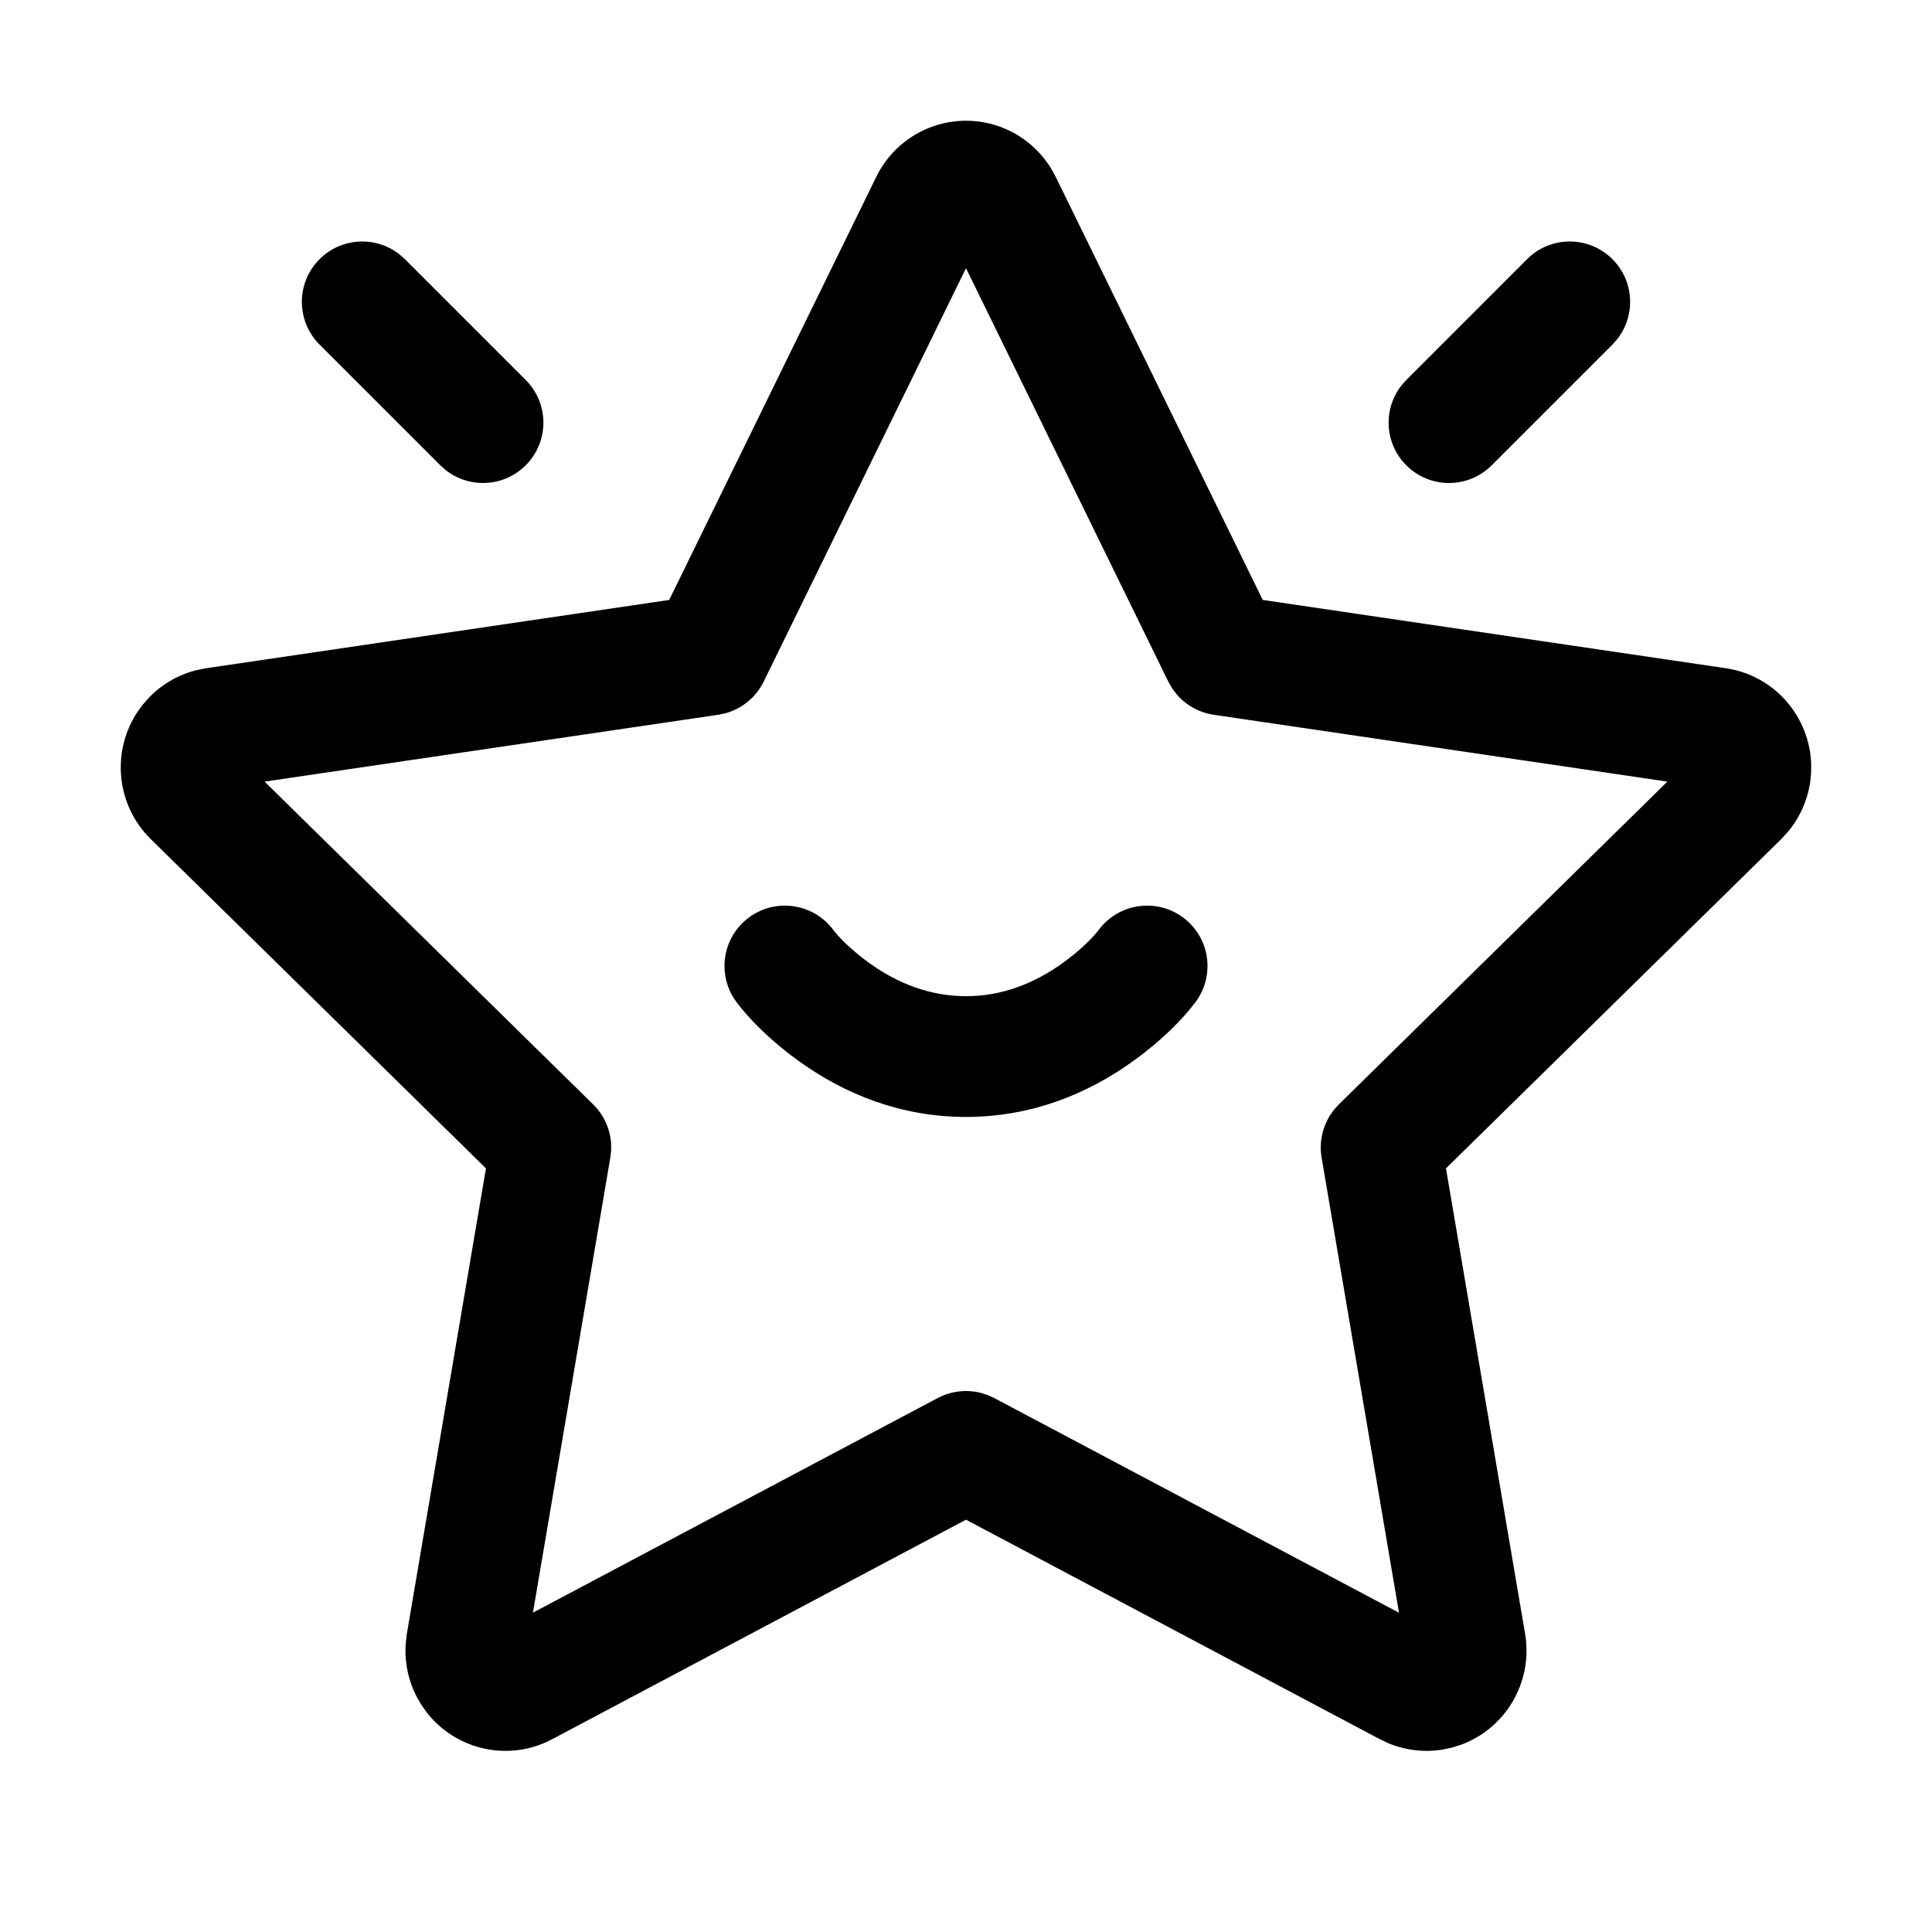 <?xml version="1.0" encoding="UTF-8"?>
<svg width="32px" height="32px" viewBox="0 0 32 32" version="1.1" xmlns="http://www.w3.org/2000/svg" xmlns:xlink="http://www.w3.org/1999/xlink">
    <title>70AAF080-BA90-427A-9DD5-D34FF25F05AA</title>
    <g id="STDS_Icon" stroke="none" stroke-width="1" fill="none" fill-rule="evenodd">
        <g id="communication" transform="translate(-364, -485)" fill="#000000">
            <g id="ic_communication_ar_effect_line" transform="translate(300, 445)">
                <g id="ic/communication/ar_effect/line" transform="translate(64, 40)">
                    <g id="ic_communication_ar_effect_line" transform="translate(2, 2)">
                        <path d="M12.514,0.929 C12.918,0.104 13.913,-0.236 14.736,0.173 C15.015,0.312 15.249,0.528 15.411,0.793 L15.486,0.929 L18.915,7.937 L26.585,9.068 C27.392,9.187 27.975,9.871 27.999,10.659 L27.997,10.808 L27.983,10.95 C27.938,11.259 27.808,11.548 27.608,11.784 L27.503,11.898 L21.95,17.352 L23.26,25.059 C23.397,25.863 22.933,26.633 22.192,26.901 L22.05,26.945 L21.91,26.976 C21.601,27.029 21.284,26.993 20.996,26.874 L20.855,26.807 L14,23.171 L7.145,26.807 C6.424,27.19 5.55,26.984 5.066,26.361 L4.981,26.24 L4.905,26.109 C4.76,25.833 4.697,25.522 4.721,25.213 L4.739,25.059 L6.049,17.352 L0.497,11.898 C-0.077,11.334 -0.155,10.452 0.27,9.802 L0.361,9.675 L0.467,9.555 C0.684,9.33 0.96,9.172 1.262,9.098 L1.415,9.068 L9.084,7.937 L12.514,0.929 Z M14,2.442 L10.649,9.29 C10.522,9.549 10.29,9.738 10.016,9.814 L9.896,9.839 L2.382,10.946 L7.824,16.292 C7.999,16.464 8.103,16.692 8.121,16.931 L8.123,17.052 L8.109,17.173 L6.827,24.711 L13.531,21.156 C13.751,21.04 14.004,21.011 14.24,21.069 L14.356,21.105 L14.468,21.156 L21.172,24.712 L19.89,17.173 C19.849,16.931 19.899,16.685 20.025,16.481 L20.094,16.382 L20.176,16.292 L25.617,10.946 L18.104,9.839 C17.859,9.803 17.64,9.679 17.484,9.494 L17.412,9.396 L17.351,9.29 L14,2.442 Z M17.6,13.2 C18.042,13.531 18.131,14.158 17.8,14.6 C17.604,14.861 17.268,15.212 16.791,15.559 C15.987,16.143 15.051,16.5 14,16.5 C12.949,16.5 12.013,16.143 11.209,15.559 C10.732,15.212 10.396,14.861 10.2,14.6 C9.869,14.158 9.958,13.531 10.4,13.2 C10.842,12.869 11.469,12.958 11.8,13.4 C11.885,13.514 12.088,13.725 12.385,13.941 C12.87,14.294 13.411,14.5 14,14.5 C14.589,14.5 15.13,14.294 15.615,13.941 C15.87,13.756 16.055,13.574 16.156,13.454 L16.2,13.4 C16.531,12.958 17.158,12.869 17.6,13.2 Z M4.613,2.21 L4.707,2.293 L6.707,4.293 C7.098,4.683 7.098,5.317 6.707,5.707 C6.347,6.068 5.779,6.095 5.387,5.79 L5.293,5.707 L3.293,3.707 C2.902,3.317 2.902,2.683 3.293,2.293 C3.653,1.932 4.221,1.905 4.613,2.21 Z M24.707,2.293 C25.068,2.653 25.095,3.221 24.79,3.613 L24.707,3.707 L22.707,5.707 C22.317,6.098 21.683,6.098 21.293,5.707 C20.932,5.347 20.905,4.779 21.21,4.387 L21.293,4.293 L23.293,2.293 C23.683,1.902 24.317,1.902 24.707,2.293 Z" id="Shape"></path>
                    </g>
                </g>
            </g>
        </g>
    </g>
</svg>